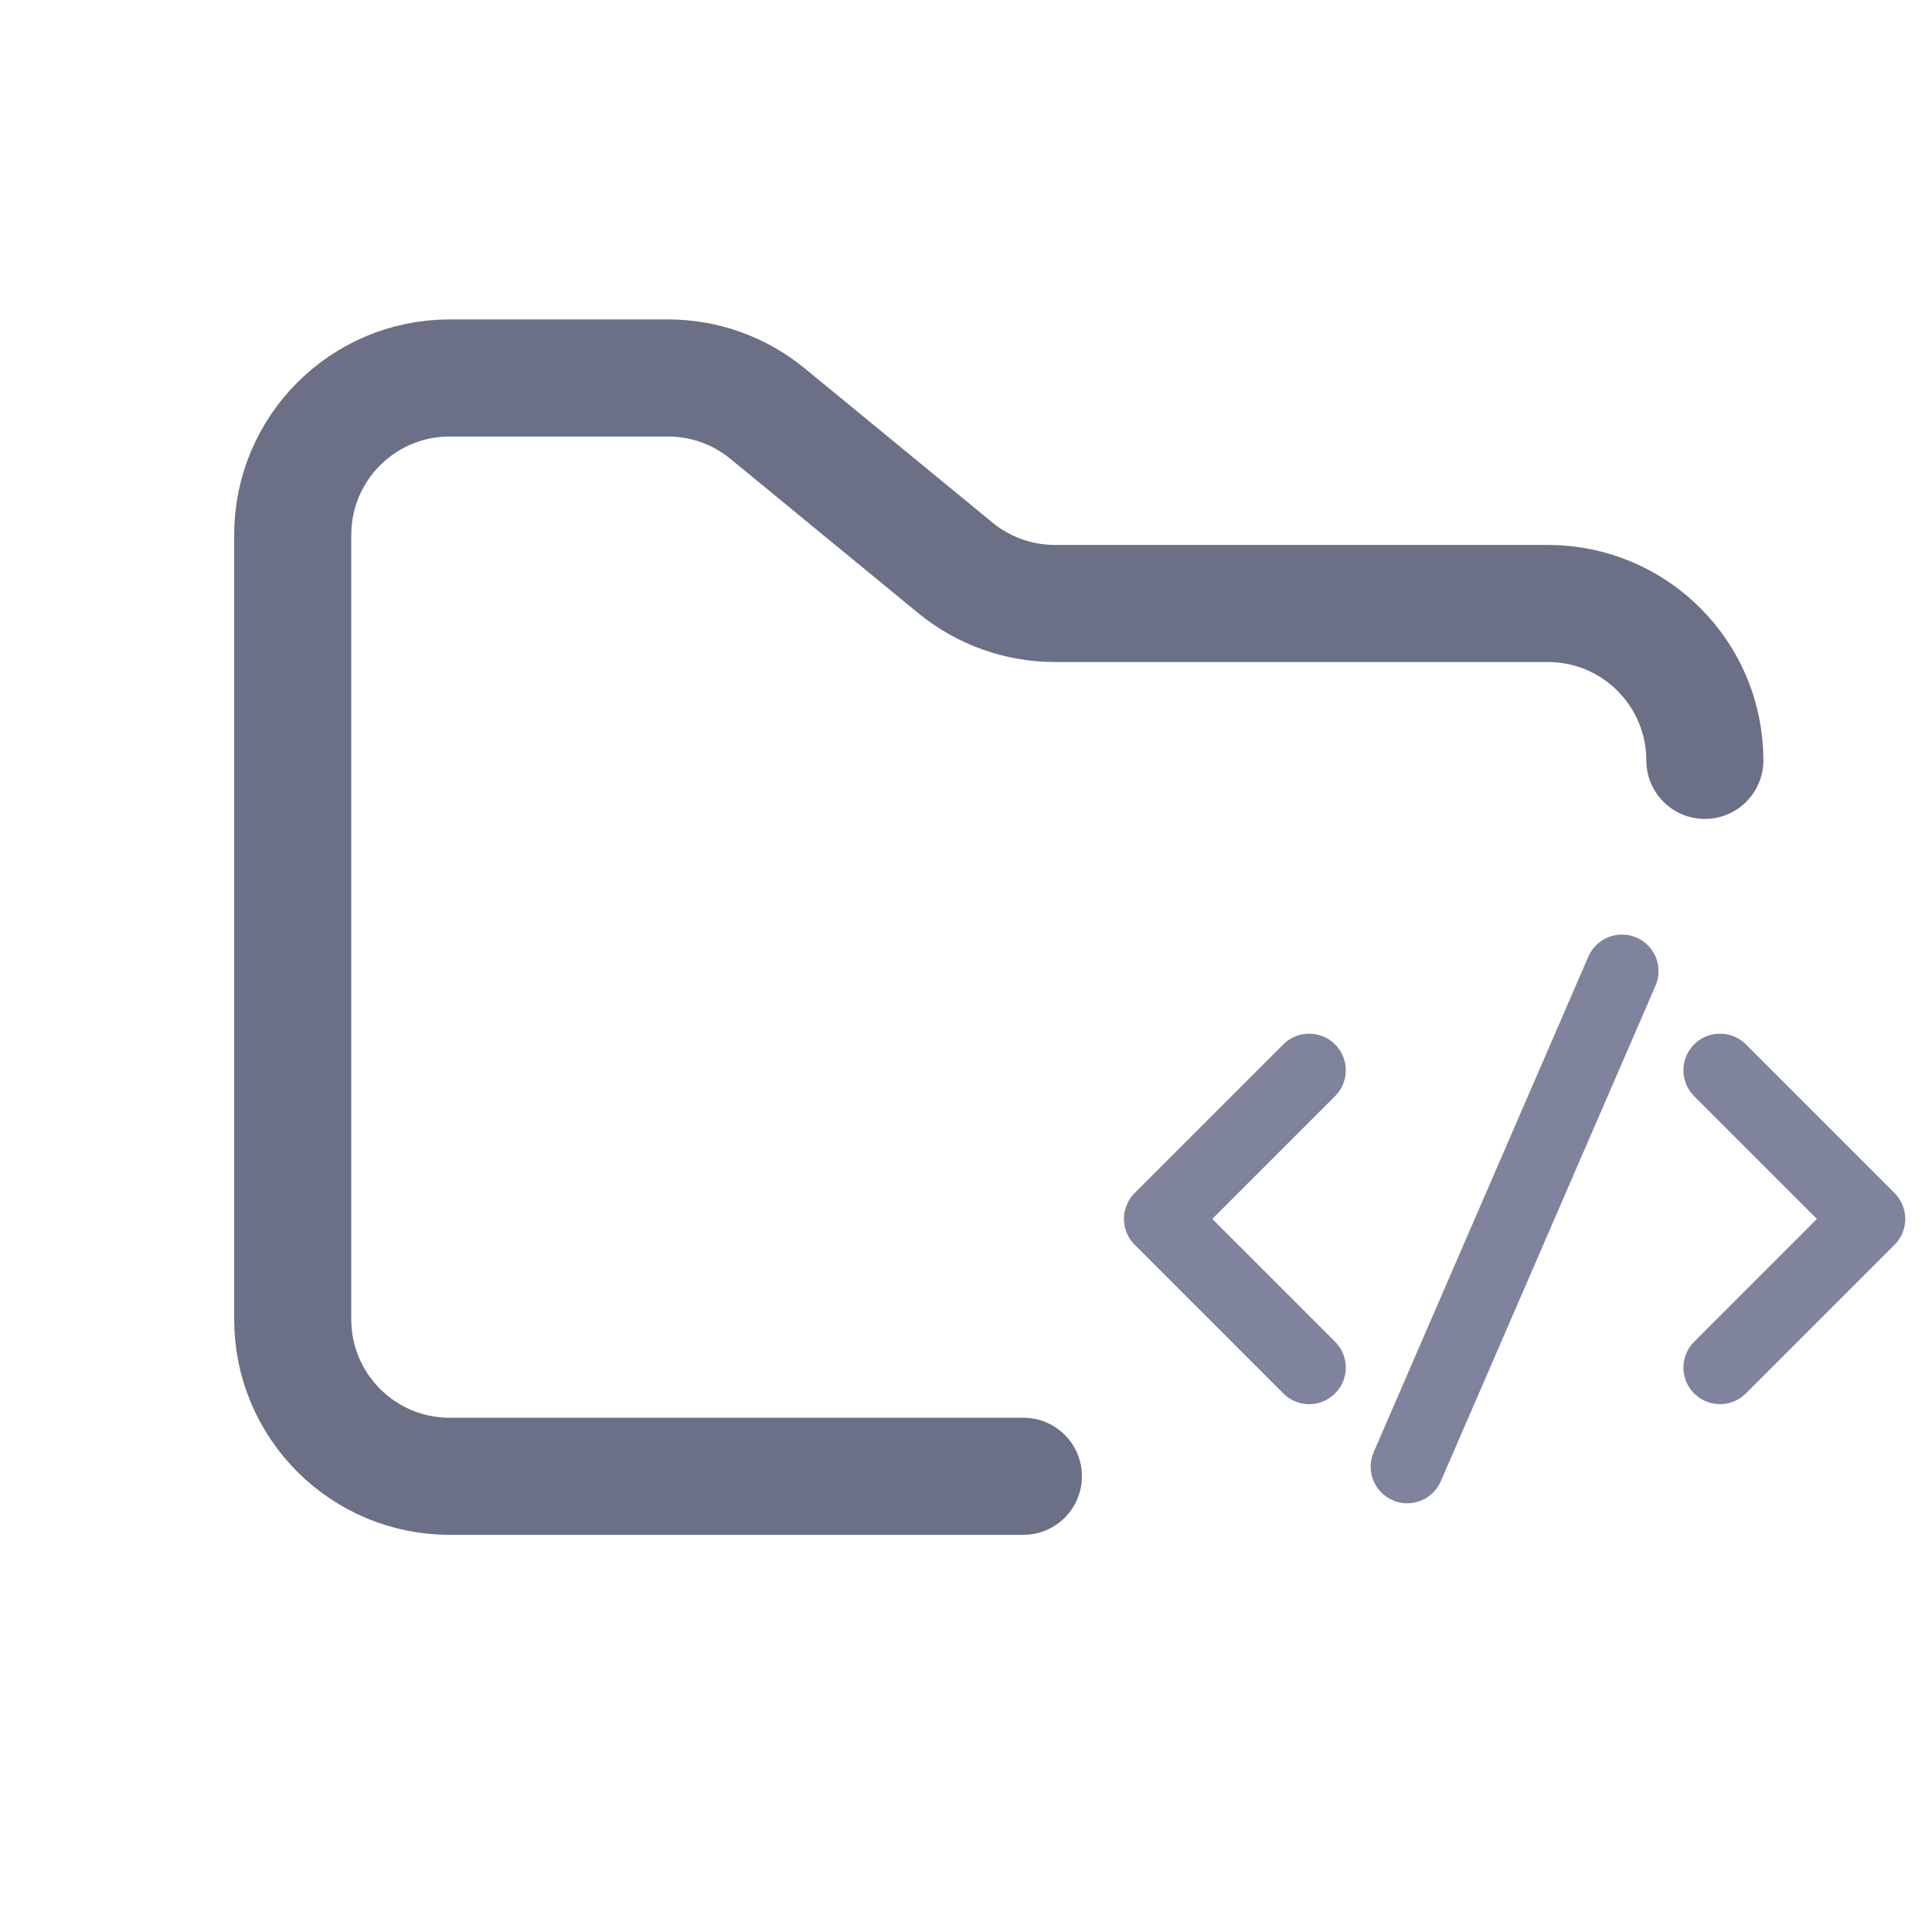 <svg width="33" height="33" viewBox="0 0 33 33" fill="none" xmlns="http://www.w3.org/2000/svg">
<g clip-path="url(#clip0_2_1174)">
<path d="M17.48 25.216H7.68C6.2 25.216 5 24.016 5 22.536V9.136C5 7.656 6.2 6.456 7.68 6.456H11.41C12.031 6.456 12.632 6.671 13.111 7.065L16.318 9.699C16.798 10.093 17.399 10.308 18.02 10.308H26.44C27.92 10.308 29.12 11.508 29.12 12.988" stroke="#6C7086" stroke-width="2" stroke-linecap="round"/>
<path d="M22.362 18.281L19.823 20.82L22.362 23.359" stroke="#7F849C" stroke-width="1.25" stroke-linecap="round" stroke-linejoin="round"/>
<path d="M29.379 18.281L31.918 20.82L29.379 23.359" stroke="#7F849C" stroke-width="1.25" stroke-linecap="round" stroke-linejoin="round"/>
<path d="M24.037 25.052L27.704 16.588" stroke="#7F849C" stroke-width="1.25" stroke-linecap="round" stroke-linejoin="round"/>
</g>
<defs>
<clipPath id="clip0_2_1174">
<rect width="32.16" height="32.16" fill="white" transform="translate(0.8 0.236)"/>
</clipPath>
</defs>
</svg>
